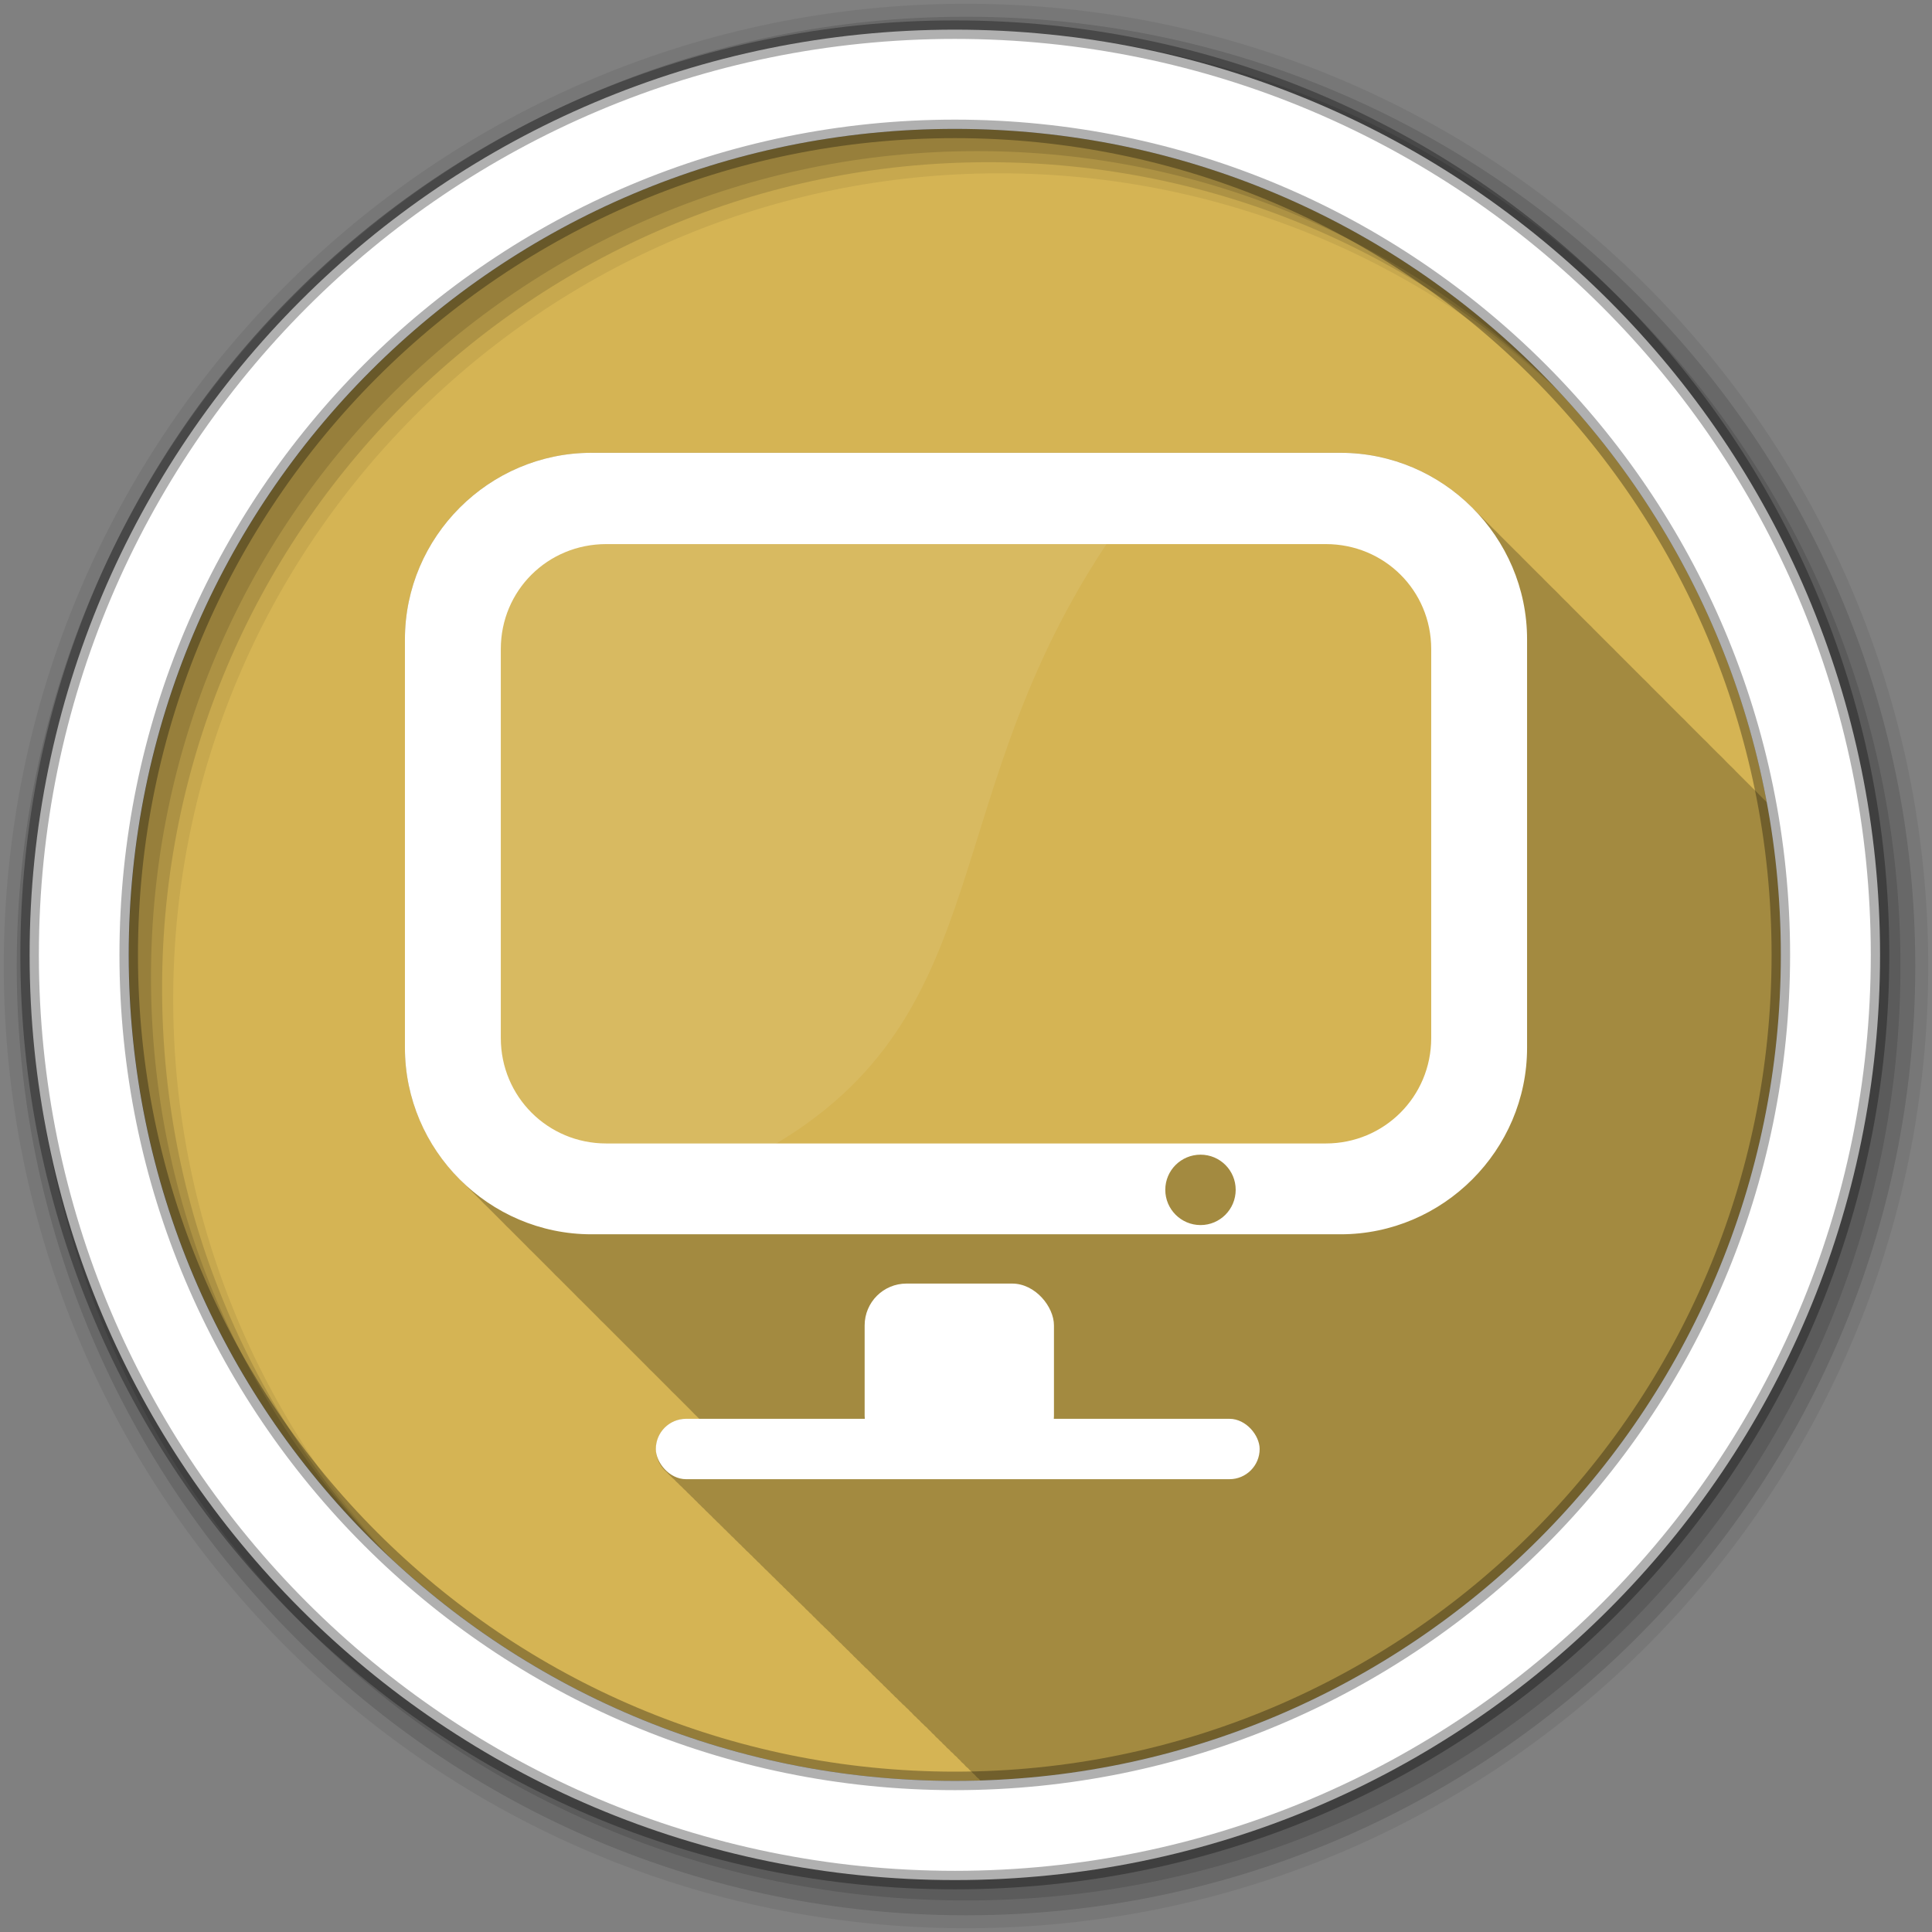 <?xml version="1.0" encoding="UTF-8" standalone="no"?>
<svg xmlns="http://www.w3.org/2000/svg" height="512" viewBox="0 0 512 512" width="512" version="1.1">
 <rect x="0" y="0" width="512" height="512" fill="#808080" stroke="none"/>
 <g id="g4" fill-rule="evenodd">
  <path id="path6" fill="#d5b454" d="m471.95 253.05c0 120.9-98.01 218.9-218.9 218.9-120.9 0-218.9-98.01-218.9-218.9 0-120.9 98.01-218.9 218.9-218.9 120.9 0 218.9 98.01 218.9 218.9"/>
  <path id="path8" fill-opacity="0.235" d="m156.72 120c-27.13 0-49.41 22.28-49.41 49.41v108.28c0 13.761 5.746 26.26 14.938 35.25 0.327 0.339 0.663 0.671 1 1 0.327 0.339 0.663 0.671 1 1 0.358 0.371 0.724 0.734 1.094 1.094 0.36 0.37 0.723 0.735 1.094 1.094 0.329 0.337 0.661 0.673 1 1 0.293 0.3 0.574 0.614 0.875 0.906 0.262 0.269 0.545 0.518 0.813 0.781 0.357 0.371 0.725 0.734 1.094 1.094 0.358 0.371 0.724 0.734 1.094 1.094 0.36 0.37 0.723 0.735 1.094 1.094 0.329 0.337 0.661 0.673 1 1 0.293 0.3 0.574 0.614 0.875 0.906 0.262 0.269 0.545 0.518 0.813 0.781 0.357 0.371 0.725 0.734 1.094 1.094 0.358 0.371 0.724 0.734 1.094 1.094 0.36 0.37 0.723 0.735 1.094 1.094 0.329 0.337 0.661 0.673 1 1 0.293 0.3 0.574 0.614 0.875 0.906 0.262 0.269 0.545 0.518 0.813 0.781 0.357 0.371 0.725 0.734 1.094 1.094 0.307 0.318 0.622 0.628 0.938 0.938 0.428 0.444 0.869 0.885 1.313 1.313 0.309 0.315 0.62 0.631 0.938 0.938 0.329 0.337 0.661 0.673 1 1 0.293 0.3 0.574 0.614 0.875 0.906 0.262 0.269 0.545 0.518 0.813 0.781 0.357 0.371 0.725 0.734 1.094 1.094 0.358 0.371 0.724 0.734 1.094 1.094 0.36 0.37 0.723 0.735 1.094 1.094 0.329 0.337 0.661 0.673 1 1 0.293 0.3 0.574 0.614 0.875 0.906 0.262 0.269 0.545 0.518 0.813 0.781 0.357 0.371 0.725 0.734 1.094 1.094 0.358 0.371 0.724 0.734 1.094 1.094 0.36 0.37 0.723 0.735 1.094 1.094 0.329 0.337 0.661 0.673 1 1 0.293 0.3 0.574 0.614 0.875 0.906 0.262 0.269 0.545 0.518 0.813 0.781 0.357 0.371 0.725 0.734 1.094 1.094 0.358 0.371 0.724 0.734 1.094 1.094 0.36 0.37 0.723 0.735 1.094 1.094 0.329 0.337 0.661 0.673 1 1 0.329 0.337 0.661 0.673 1 1 0.228 0.233 0.455 0.459 0.688 0.688 0.357 0.371 0.725 0.734 1.094 1.094 0.327 0.339 0.663 0.671 1 1 0.358 0.371 0.724 0.734 1.094 1.094 0.36 0.37 0.723 0.735 1.094 1.094 0.329 0.337 0.661 0.673 1 1 0.293 0.3 0.574 0.614 0.875 0.906 0.262 0.269 0.545 0.518 0.813 0.781 0.357 0.371 0.725 0.734 1.094 1.094 0.358 0.371 0.724 0.734 1.094 1.094 0.36 0.37 0.723 0.735 1.094 1.094 0.329 0.337 0.661 0.673 1 1 0.293 0.3 0.574 0.614 0.875 0.906 0.262 0.269 0.545 0.518 0.813 0.781 0.357 0.371 0.725 0.734 1.094 1.094 0.358 0.371 0.724 0.734 1.094 1.094 0.36 0.37 0.723 0.735 1.094 1.094 0.329 0.337 0.661 0.673 1 1 0.293 0.3 0.574 0.614 0.875 0.906 0.262 0.269 0.545 0.518 0.813 0.781 0.147 0.153 0.288 0.317 0.438 0.469h-3.469c-4.432 0-8 3.568-8 8 0 2.509 1.141 4.754 2.938 6.219 0.308 0.355 0.634 0.705 1 1 0.281 0.321 0.608 0.603 0.938 0.875 0.317 0.371 0.651 0.725 1.031 1.031 0.299 0.345 0.614 0.65 0.969 0.938 0.303 0.351 0.639 0.677 1 0.969 0.301 0.349 0.61 0.678 0.969 0.969 0.3 0.347 0.643 0.68 1 0.969 0.298 0.346 0.614 0.681 0.969 0.969 0.301 0.348 0.61 0.68 0.969 0.969 0.284 0.331 0.601 0.629 0.938 0.906 0.312 0.37 0.654 0.728 1.031 1.031 0.279 0.324 0.607 0.634 0.938 0.906 0.309 0.366 0.658 0.731 1.031 1.031 0.31 0.36 0.658 0.705 1.031 1 0.267 0.307 0.561 0.616 0.875 0.875 0.292 0.35 0.617 0.648 0.969 0.938 0.298 0.361 0.607 0.671 0.969 0.969 0.296 0.359 0.641 0.672 1 0.969 0.295 0.357 0.611 0.674 0.969 0.969 0.293 0.356 0.644 0.676 1 0.969 0.292 0.354 0.615 0.677 0.969 0.969 0.313 0.38 0.677 0.724 1.063 1.031 0.274 0.324 0.579 0.605 0.906 0.875 0.294 0.36 0.61 0.673 0.969 0.969 0.306 0.376 0.654 0.695 1.031 1 0.283 0.344 0.594 0.654 0.938 0.938 0.322 0.395 0.694 0.747 1.094 1.063 0.265 0.313 0.559 0.614 0.875 0.875 0.31 0.38 0.679 0.725 1.063 1.031 0.279 0.333 0.569 0.632 0.906 0.906 0.292 0.358 0.642 0.677 1 0.969 0.29 0.356 0.613 0.679 0.969 0.969 0.303 0.372 0.656 0.701 1.031 1 0.304 0.369 0.655 0.704 1.031 1 0.295 0.353 0.606 0.684 0.969 0.969 0.294 0.351 0.639 0.686 1 0.969 0.273 0.327 0.575 0.608 0.906 0.875 0.308 0.381 0.646 0.729 1.031 1.031 0.277 0.336 0.599 0.633 0.938 0.906 0.304 0.377 0.65 0.732 1.031 1.031 0.292 0.354 0.608 0.686 0.969 0.969 0.292 0.354 0.638 0.686 1 0.969 0.303 0.368 0.652 0.71 1.031 1 0.271 0.324 0.575 0.612 0.906 0.875 0.306 0.379 0.646 0.733 1.031 1.031 0.283 0.344 0.587 0.663 0.938 0.938 0.29 0.357 0.638 0.686 1 0.969 0.288 0.354 0.609 0.687 0.969 0.969 0.278 0.343 0.623 0.663 0.969 0.938 0.285 0.36 0.609 0.683 0.969 0.969 0.287 0.362 0.606 0.683 0.969 0.969 0.28 0.355 0.616 0.655 0.969 0.938 0.29 0.372 0.63 0.708 1 1 0.303 0.384 0.674 0.703 1.063 1 0.28 0.347 0.586 0.663 0.938 0.938 0.295 0.372 0.623 0.711 1 1 0.28 0.351 0.614 0.662 0.969 0.938 0.281 0.356 0.611 0.658 0.969 0.938 0.294 0.377 0.621 0.709 1 1 0.28 0.354 0.612 0.661 0.969 0.938 0.283 0.363 0.606 0.686 0.969 0.969 0.295 0.378 0.649 0.71 1.031 1 0.293 0.37 0.622 0.717 1 1 0.296 0.371 0.65 0.686 1.031 0.969 0.277 0.342 0.586 0.641 0.938 0.906 0.277 0.354 0.582 0.664 0.938 0.938 0.308 0.4 0.655 0.764 1.063 1.063 0.281 0.35 0.608 0.669 0.969 0.938 0.293 0.37 0.619 0.721 1 1 0.28 0.348 0.609 0.64 0.969 0.906 0.282 0.36 0.602 0.695 0.969 0.969 0.275 0.355 0.58 0.666 0.938 0.938 0.296 0.389 0.637 0.742 1.031 1.031 0.274 0.349 0.582 0.64 0.938 0.906 0.277 0.364 0.604 0.693 0.969 0.969 0.299 0.395 0.66 0.741 1.063 1.031 0.29 0.369 0.618 0.695 1 0.969 0.285 0.359 0.627 0.703 1 0.969 0.258 0.325 0.543 0.626 0.875 0.875 0.286 0.387 0.612 0.715 1 1 0.318 0.423 0.685 0.797 1.125 1.094 0.251 0.308 0.523 0.608 0.844 0.844 0.272 0.362 0.604 0.668 0.969 0.938 0.315 0.426 0.685 0.797 1.125 1.094 0.108 0.135 0.199 0.28 0.313 0.406 117.79-3.548 212.19-100.13 212.19-218.78 0-13.815-1.271-27.332-3.719-40.44-0.349-0.359-0.702-0.714-1.063-1.063-0.36-0.368-0.722-0.737-1.094-1.094-0.263-0.268-0.512-0.551-0.781-0.813-0.293-0.301-0.606-0.582-0.906-0.875-0.327-0.339-0.663-0.671-1-1-0.358-0.371-0.724-0.734-1.094-1.094-0.36-0.37-0.723-0.735-1.094-1.094-0.36-0.368-0.722-0.737-1.094-1.094-0.263-0.268-0.512-0.551-0.781-0.813-0.293-0.301-0.606-0.582-0.906-0.875-0.327-0.339-0.663-0.671-1-1-0.199-0.206-0.391-0.423-0.594-0.625-0.532-0.563-1.099-1.088-1.656-1.625-0.309-0.315-0.62-0.631-0.938-0.938-0.36-0.368-0.722-0.737-1.094-1.094-0.263-0.268-0.512-0.551-0.781-0.813-0.293-0.301-0.606-0.582-0.906-0.875-0.327-0.339-0.663-0.671-1-1-0.358-0.371-0.724-0.734-1.094-1.094-0.36-0.37-0.723-0.735-1.094-1.094-0.36-0.368-0.722-0.737-1.094-1.094-0.263-0.268-0.512-0.551-0.781-0.813-0.293-0.301-0.606-0.582-0.906-0.875-0.327-0.339-0.663-0.671-1-1-0.358-0.371-0.724-0.734-1.094-1.094-0.36-0.37-0.723-0.735-1.094-1.094-0.36-0.368-0.722-0.737-1.094-1.094-0.263-0.268-0.512-0.551-0.781-0.813-0.293-0.301-0.606-0.582-0.906-0.875-0.327-0.339-0.663-0.671-1-1-0.307-0.318-0.622-0.628-0.938-0.938-0.537-0.558-1.062-1.124-1.625-1.656-0.202-0.202-0.419-0.395-0.625-0.594-0.36-0.368-0.722-0.737-1.094-1.094-0.228-0.232-0.455-0.46-0.688-0.688-0.327-0.339-0.663-0.671-1-1-0.327-0.339-0.663-0.671-1-1-0.358-0.371-0.724-0.734-1.094-1.094-0.36-0.37-0.723-0.735-1.094-1.094-0.36-0.368-0.722-0.737-1.094-1.094-0.263-0.268-0.512-0.551-0.781-0.813-0.293-0.301-0.606-0.582-0.906-0.875-0.327-0.339-0.663-0.671-1-1-0.358-0.371-0.724-0.734-1.094-1.094-0.36-0.37-0.723-0.735-1.094-1.094-0.36-0.368-0.722-0.737-1.094-1.094-0.263-0.268-0.512-0.551-0.781-0.813-0.293-0.301-0.606-0.582-0.906-0.875-0.327-0.339-0.663-0.671-1-1-0.358-0.371-0.724-0.734-1.094-1.094-0.36-0.37-0.723-0.735-1.094-1.094-0.36-0.368-0.722-0.737-1.094-1.094-0.263-0.268-0.512-0.551-0.781-0.813-0.293-0.301-0.606-0.582-0.906-0.875-0.327-0.339-0.663-0.671-1-1-0.199-0.206-0.391-0.423-0.594-0.625-0.532-0.563-1.099-1.088-1.656-1.625-0.309-0.315-0.62-0.631-0.938-0.938-0.36-0.368-0.722-0.737-1.094-1.094-0.263-0.268-0.512-0.551-0.781-0.813-0.293-0.301-0.606-0.582-0.906-0.875-0.327-0.339-0.663-0.671-1-1-0.358-0.371-0.724-0.734-1.094-1.094-0.36-0.37-0.723-0.735-1.094-1.094-0.36-0.368-0.722-0.737-1.094-1.094-0.263-0.268-0.512-0.551-0.781-0.813-0.293-0.301-0.606-0.582-0.906-0.875-0.327-0.339-0.663-0.671-1-1-0.358-0.371-0.724-0.734-1.094-1.094-0.36-0.37-0.723-0.735-1.094-1.094-0.36-0.368-0.722-0.737-1.094-1.094-0.263-0.268-0.512-0.551-0.781-0.813-0.293-0.301-0.606-0.582-0.906-0.875-0.327-0.339-0.663-0.671-1-1-0.358-0.371-0.724-0.734-1.094-1.094-0.36-0.37-0.723-0.735-1.094-1.094-0.329-0.337-0.661-0.673-1-1-0.329-0.337-0.661-0.673-1-1-8.991-9.192-21.489-14.938-35.25-14.938h-198.56"/>
  <path id="path10" fill-opacity="0.067" d="m256 1c-140.83 0-255 114.17-255 255s114.17 255 255 255 255-114.17 255-255-114.17-255-255-255m8.827 44.931c120.9 0 218.9 98 218.9 218.9s-98 218.9-218.9 218.9-218.93-98-218.93-218.9 98.03-218.9 218.93-218.9"/>
  <g id="g12" fill-opacity="0.129">
   <path id="path14" d="m256 4.433c-138.94 0-251.57 112.63-251.57 251.57s112.63 251.57 251.57 251.57 251.57-112.63 251.57-251.57-112.63-251.57-251.57-251.57m5.885 38.556c120.9 0 218.9 98 218.9 218.9s-98 218.9-218.9 218.9-218.93-98-218.93-218.9 98.03-218.9 218.93-218.9"/>
   <path id="path16" d="m256 8.356c-136.77 0-247.64 110.87-247.64 247.64s110.87 247.64 247.64 247.64 247.64-110.87 247.64-247.64-110.87-247.64-247.64-247.64m2.942 31.691c120.9 0 218.9 98 218.9 218.9s-98 218.9-218.9 218.9-218.93-98-218.93-218.9 98.03-218.9 218.93-218.9"/>
  </g>
  <path id="path18" d="m253.04 7.859c-135.42 0-245.19 109.78-245.19 245.19 0 135.42 109.78 245.19 245.19 245.19 135.42 0 245.19-109.78 245.19-245.19 0-135.42-109.78-245.19-245.19-245.19zm0 26.297c120.9 0 218.9 98 218.9 218.9s-98 218.9-218.9 218.9-218.93-98-218.93-218.9 98.03-218.9 218.93-218.9z" stroke-opacity="0.31" stroke="#000" stroke-width="4.904" fill="#fff"/>
 </g>
 <path id="path66" d="m159.54 138.93c-17.762 0-32.02 14.1-32.02 31.672v104.05c0 17.569 14.257 31.672 32.02 31.672h154.93c0.914-0.709 2.056-1.178 3.308-1.178s2.261 0.469 3.175 1.178h31.49c17.762 0 32.02-14.1 32.02-31.672v-104.05c0-17.569-14.257-31.672-32.02-31.672h-192.91" fill-rule="evenodd" fill="#d5b454"/>
 <g id="g68" fill="#fff">
  <path id="path70" fill-opacity="0.079" d="m159.53 138.94c-17.762 0-32 14.09-32 31.656v104.06c0 17.569 14.251 32.34 32 31.656l43.44-1.667c63.747-36.02 43.63-94.69 93.87-165.71z"/>
  <path id="path72" d="m156.72 120c-27.13 0-49.41 22.28-49.41 49.41v108.28c0 27.13 22.28 49.41 49.41 49.41h198.56c27.13 0 49.41-22.28 49.41-49.41v-108.28c0-27.13-22.28-49.41-49.41-49.41h-198.56m3.938 24.19h190.69c15.53 0 27.938 12.309 27.938 27.813v103.09c0 15.504-12.433 27.938-27.938 27.938h-190.69c-15.503 0-27.938-12.434-27.938-27.938v-103.09c0-15.504 12.409-27.813 27.938-27.813m157.5 161.81c5.155 0 9.313 4.157 9.313 9.313 0 5.155-4.157 9.344-9.313 9.344-5.155 0-9.344-4.189-9.344-9.344s4.189-9.313 9.344-9.313" color="#000000"/>
  <g id="g74" fill-rule="evenodd">
   <rect id="rect76" rx="11.08" height="46.17" width="50.17" y="340.16" x="229.14"/>
   <rect id="rect78" rx="8" height="16" width="160.02" y="376" x="173.8"/>
  </g>
 </g>
</svg>
